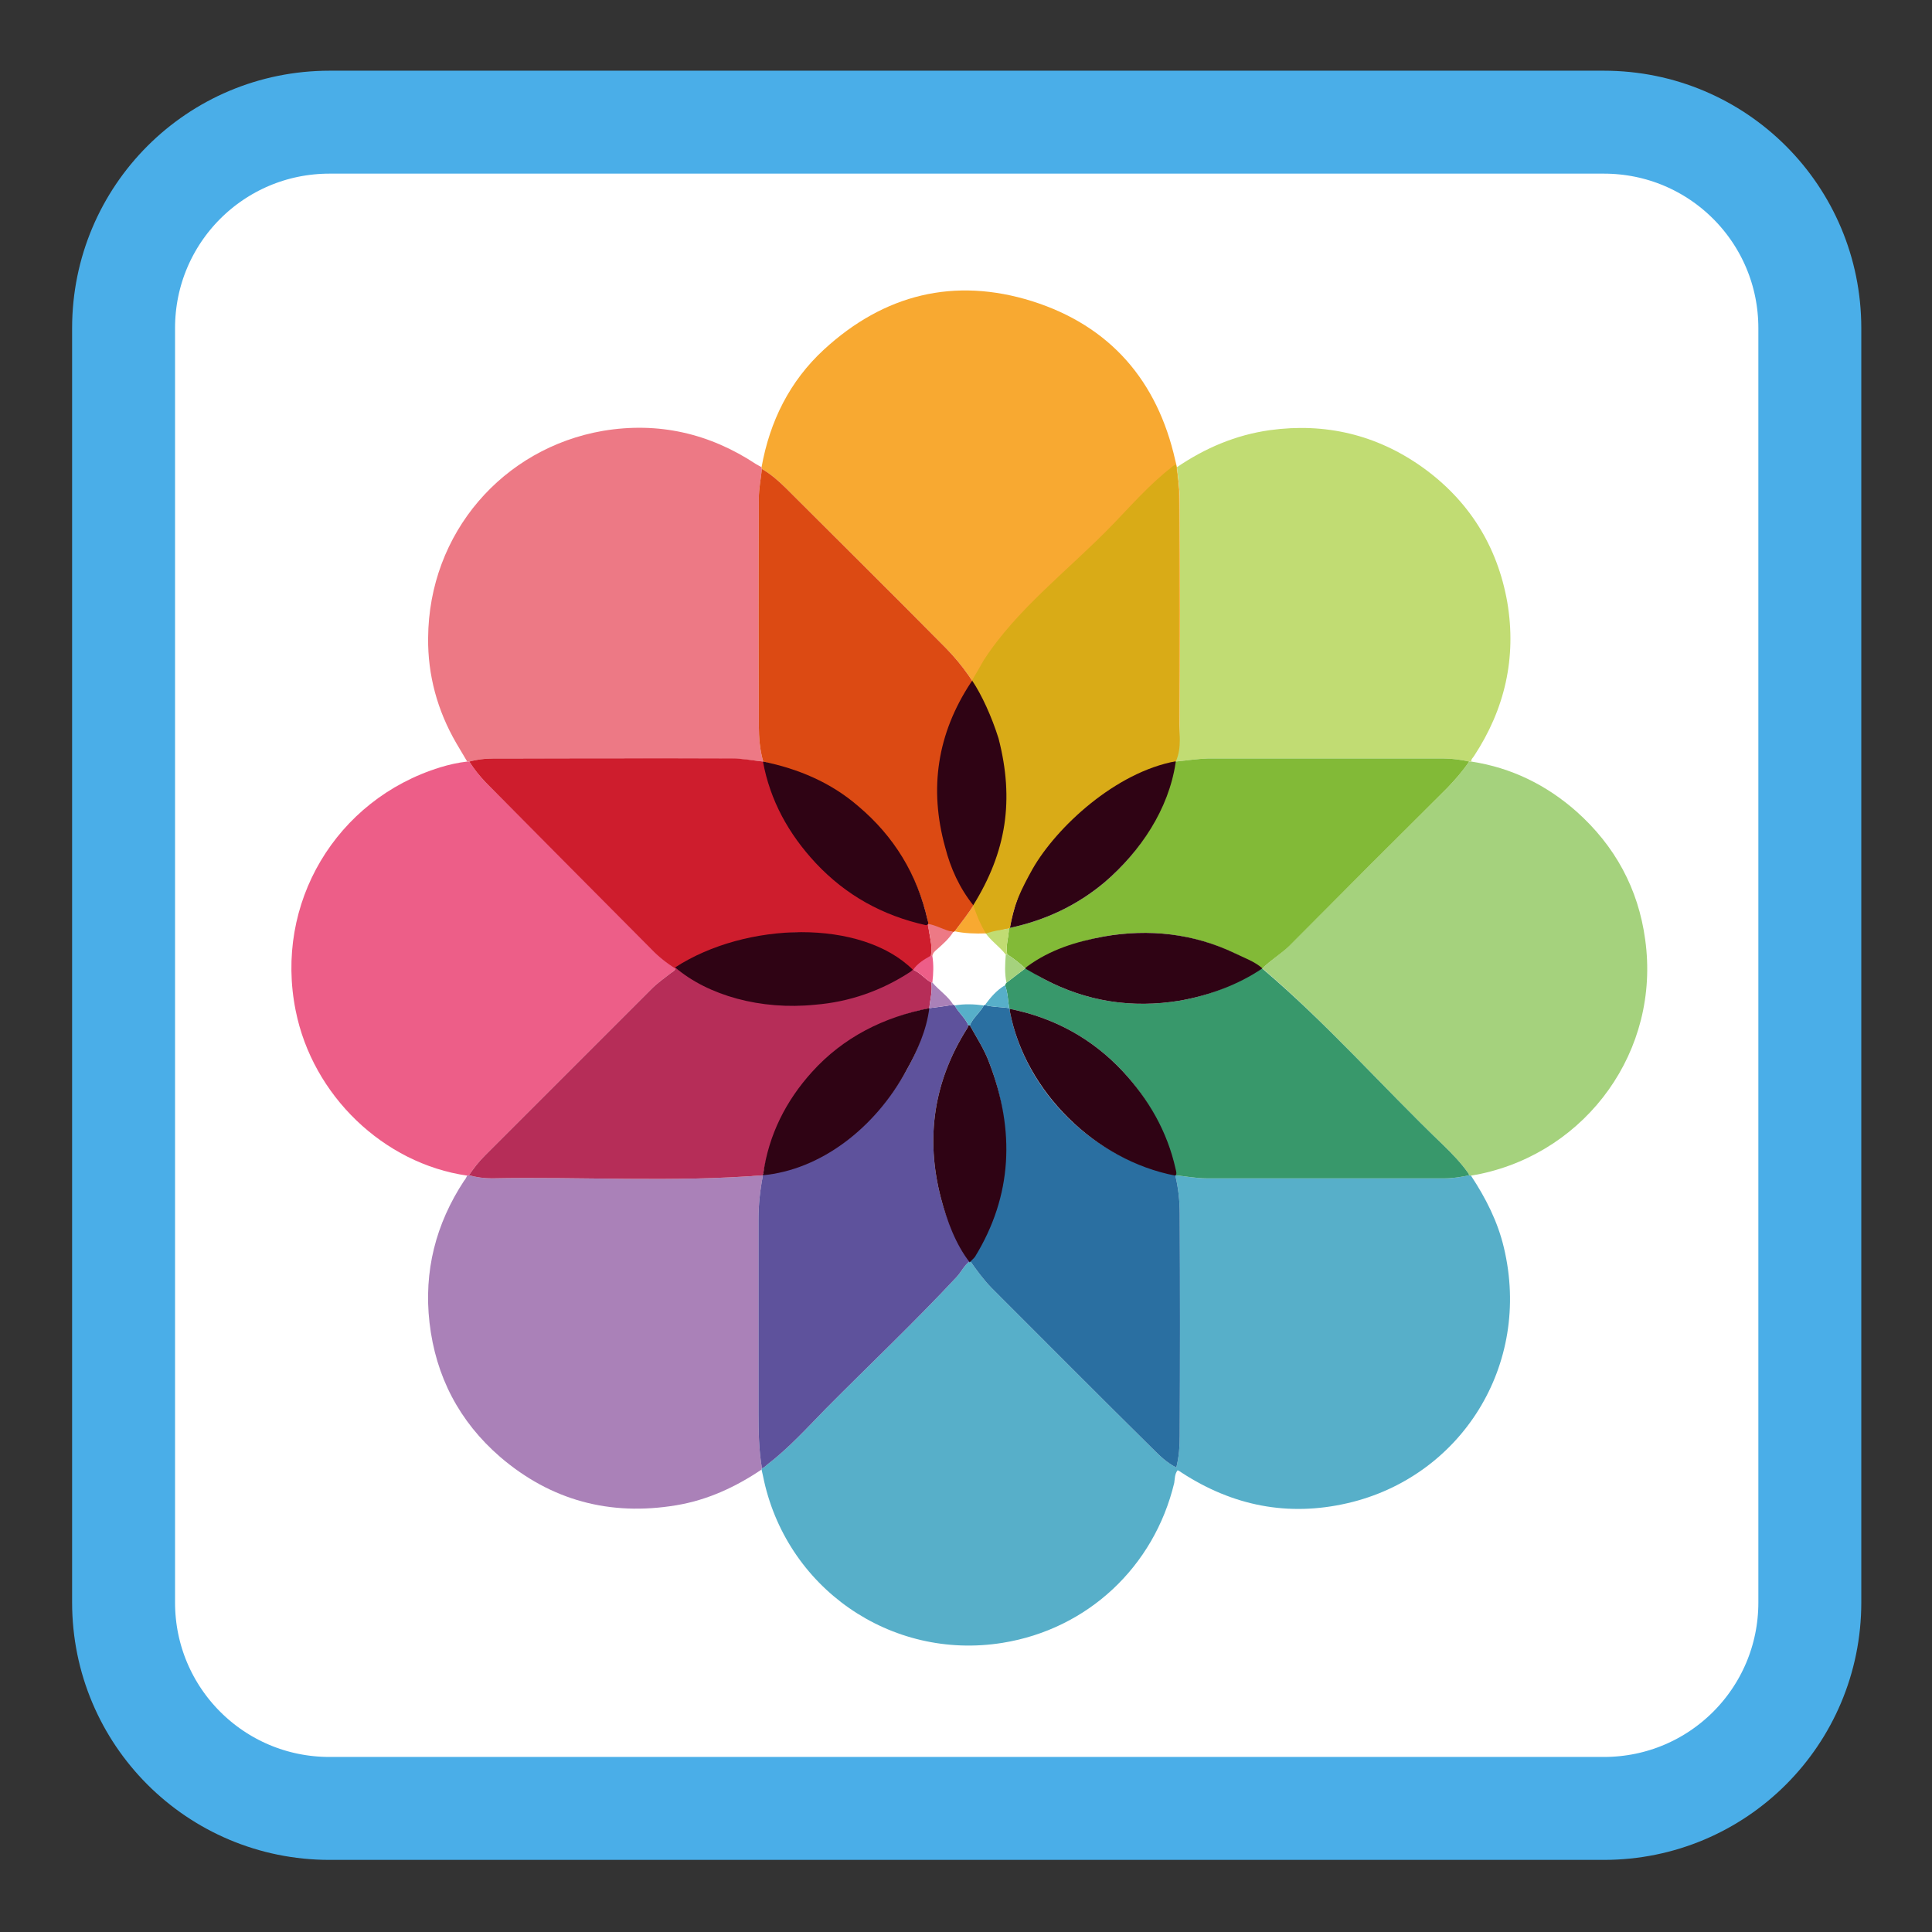 
<svg xmlns="http://www.w3.org/2000/svg" xmlns:xlink="http://www.w3.org/1999/xlink" width="22px" height="22px" viewBox="0 0 22 22" version="1.1">
<rect x="0" y="0" width="22" height="22" fill="#333333" stroke="none"/>
<g id="surface1">
<path style="fill-rule:nonzero;fill:rgb(100%,100%,100%);fill-opacity:1;stroke-width:5.452;stroke-linecap:butt;stroke-linejoin:miter;stroke:rgb(29.02%,68.235%,90.98%);stroke-opacity:1;stroke-miterlimit:4;" d="M 17.455 -95.855 L 84.945 -95.855 C 90.982 -95.855 95.855 -90.982 95.855 -84.945 L 95.855 -17.455 C 95.855 -11.418 90.982 -6.545 84.945 -6.545 L 17.455 -6.545 C 11.418 -6.545 6.545 -11.418 6.545 -17.455 L 6.545 -84.945 C 6.545 -90.982 11.418 -95.855 17.455 -95.855 Z M 17.455 -95.855 " transform="matrix(0.215,0,0,0.215,0,22)"/>
<path style=" stroke:none;fill-rule:evenodd;fill:rgb(34.118%,68.627%,78.824%);fill-opacity:1;" d="M 16.75 13.387 C 16.918 13.641 17.055 13.91 17.125 14.207 C 17.445 15.547 16.633 16.82 15.344 17.117 C 14.668 17.273 14.039 17.148 13.457 16.77 C 13.445 16.762 13.43 16.75 13.41 16.742 C 13.375 16.785 13.379 16.84 13.371 16.887 C 13.141 17.844 12.383 18.551 11.418 18.707 C 10.141 18.914 8.941 18.078 8.688 16.805 C 8.684 16.781 8.676 16.758 8.672 16.734 C 8.672 16.73 8.672 16.723 8.676 16.719 C 8.699 16.715 8.715 16.695 8.734 16.68 C 8.98 16.492 9.188 16.262 9.406 16.039 C 9.902 15.539 10.414 15.055 10.895 14.539 C 10.949 14.48 10.98 14.406 11.047 14.359 C 11.121 14.465 11.199 14.57 11.289 14.664 C 11.898 15.273 12.508 15.887 13.121 16.492 C 13.203 16.574 13.285 16.656 13.395 16.711 C 13.426 16.586 13.434 16.469 13.434 16.352 C 13.438 15.508 13.438 14.664 13.434 13.824 C 13.434 13.676 13.418 13.527 13.383 13.383 C 13.504 13.395 13.621 13.418 13.738 13.418 C 14.645 13.418 15.551 13.418 16.457 13.418 C 16.547 13.418 16.641 13.402 16.73 13.383 C 16.738 13.383 16.742 13.387 16.75 13.387 "/>
<path style=" stroke:none;fill-rule:evenodd;fill:rgb(97.255%,66.275%,19.216%);fill-opacity:1;" d="M 8.672 5.32 C 8.766 4.797 8.992 4.34 9.383 3.98 C 10.066 3.352 10.867 3.152 11.754 3.43 C 12.641 3.711 13.18 4.336 13.383 5.242 C 13.391 5.27 13.395 5.293 13.402 5.32 C 13.414 5.441 13.434 5.562 13.434 5.684 C 13.438 6.539 13.438 7.398 13.434 8.258 C 13.434 8.395 13.418 8.535 13.387 8.672 C 13.371 8.676 13.359 8.684 13.344 8.688 C 12.855 8.797 12.438 9.031 12.094 9.398 C 11.785 9.73 11.582 10.117 11.5 10.566 C 11.496 10.566 11.492 10.57 11.488 10.574 C 11.398 10.586 11.316 10.617 11.223 10.629 C 11.109 10.633 10.984 10.629 10.871 10.605 C 10.949 10.5 11.035 10.395 11.102 10.281 C 11.375 9.824 11.488 9.328 11.434 8.793 C 11.375 8.242 11.152 7.77 10.77 7.379 C 10.168 6.77 9.559 6.168 8.953 5.562 C 8.867 5.477 8.777 5.398 8.676 5.34 C 8.672 5.332 8.672 5.328 8.672 5.32 "/>
<path style=" stroke:none;fill-rule:evenodd;fill:rgb(64.706%,82.353%,49.02%);fill-opacity:1;" d="M 16.75 13.387 C 16.742 13.387 16.738 13.383 16.73 13.383 C 16.727 13.375 16.723 13.367 16.719 13.359 C 16.637 13.242 16.535 13.137 16.43 13.035 C 15.738 12.371 15.105 11.648 14.375 11.027 C 14.469 10.934 14.582 10.867 14.68 10.77 C 15.277 10.172 15.879 9.57 16.48 8.973 C 16.57 8.879 16.656 8.781 16.73 8.672 C 16.738 8.672 16.746 8.672 16.754 8.672 C 17.211 8.742 17.609 8.938 17.953 9.242 C 18.391 9.633 18.656 10.121 18.734 10.699 C 18.91 11.965 18.07 13.109 16.859 13.367 C 16.824 13.375 16.789 13.379 16.75 13.387 "/>
<path style=" stroke:none;fill-rule:evenodd;fill:rgb(75.686%,86.275%,45.098%);fill-opacity:1;" d="M 16.754 8.672 C 16.746 8.672 16.738 8.672 16.73 8.672 C 16.637 8.652 16.539 8.637 16.438 8.637 C 15.543 8.637 14.648 8.637 13.754 8.637 C 13.633 8.641 13.508 8.66 13.387 8.672 C 13.418 8.535 13.434 8.395 13.434 8.258 C 13.438 7.398 13.438 6.539 13.434 5.684 C 13.434 5.562 13.414 5.441 13.402 5.32 C 13.723 5.102 14.07 4.953 14.461 4.898 C 15.09 4.812 15.672 4.949 16.191 5.316 C 16.723 5.695 17.051 6.215 17.164 6.859 C 17.27 7.488 17.137 8.074 16.785 8.609 C 16.773 8.629 16.75 8.645 16.754 8.672 "/>
<path style=" stroke:none;fill-rule:evenodd;fill:rgb(66.667%,50.588%,72.157%);fill-opacity:1;" d="M 5.32 13.387 C 5.328 13.387 5.336 13.383 5.34 13.383 C 5.426 13.406 5.512 13.418 5.598 13.418 C 6.629 13.398 7.656 13.465 8.688 13.383 C 8.656 13.547 8.637 13.715 8.637 13.883 C 8.637 14.617 8.637 15.355 8.637 16.094 C 8.637 16.301 8.641 16.512 8.676 16.719 C 8.672 16.723 8.672 16.73 8.672 16.734 C 8.375 16.934 8.055 17.082 7.699 17.141 C 6.945 17.266 6.273 17.086 5.695 16.59 C 5.23 16.188 4.961 15.672 4.891 15.062 C 4.824 14.477 4.961 13.938 5.285 13.445 C 5.301 13.43 5.309 13.406 5.32 13.387 "/>
<path style=" stroke:none;fill-rule:evenodd;fill:rgb(92.941%,47.451%,52.157%);fill-opacity:1;" d="M 5.344 8.672 C 5.336 8.672 5.328 8.672 5.32 8.672 C 5.277 8.602 5.238 8.531 5.195 8.461 C 4.98 8.09 4.871 7.688 4.875 7.266 C 4.883 6.066 5.73 5.102 6.867 4.906 C 7.496 4.801 8.078 4.934 8.609 5.285 C 8.629 5.297 8.652 5.309 8.672 5.32 C 8.672 5.328 8.672 5.332 8.676 5.34 C 8.664 5.453 8.641 5.562 8.641 5.676 C 8.637 6.539 8.637 7.398 8.641 8.262 C 8.641 8.398 8.652 8.539 8.691 8.672 C 8.574 8.66 8.457 8.641 8.336 8.641 C 7.43 8.637 6.523 8.637 5.617 8.637 C 5.523 8.637 5.434 8.648 5.344 8.672 "/>
<path style=" stroke:none;fill-rule:evenodd;fill:rgb(36.863%,32.157%,61.176%);fill-opacity:1;" d="M 8.676 16.719 C 8.641 16.512 8.637 16.301 8.637 16.094 C 8.637 15.355 8.637 14.617 8.637 13.883 C 8.637 13.715 8.656 13.547 8.688 13.383 C 8.688 13.375 8.691 13.371 8.691 13.367 C 8.719 13.367 8.746 13.363 8.777 13.355 C 9.461 13.188 9.977 12.797 10.324 12.184 C 10.445 11.969 10.539 11.738 10.57 11.484 C 10.574 11.484 10.578 11.48 10.582 11.48 C 10.672 11.469 10.766 11.457 10.855 11.441 C 10.863 11.445 10.867 11.445 10.871 11.449 C 10.914 11.531 10.992 11.59 11.027 11.676 C 11.023 11.688 11.023 11.699 11.016 11.707 C 10.633 12.309 10.535 12.957 10.715 13.645 C 10.781 13.895 10.883 14.133 11.043 14.34 C 11.043 14.348 11.043 14.352 11.047 14.359 C 10.98 14.406 10.949 14.48 10.895 14.539 C 10.414 15.055 9.902 15.539 9.406 16.039 C 9.188 16.262 8.98 16.492 8.734 16.68 C 8.715 16.695 8.699 16.715 8.676 16.719 "/>
<path style=" stroke:none;fill-rule:evenodd;fill:rgb(16.471%,43.529%,63.137%);fill-opacity:1;" d="M 11.047 14.359 C 11.043 14.352 11.043 14.348 11.043 14.34 C 11.051 14.328 11.059 14.312 11.062 14.301 C 11.492 13.602 11.559 12.871 11.266 12.105 C 11.211 11.953 11.121 11.816 11.043 11.676 C 11.078 11.59 11.16 11.531 11.203 11.449 C 11.207 11.445 11.211 11.445 11.215 11.445 C 11.305 11.469 11.398 11.465 11.492 11.48 C 11.496 11.48 11.496 11.484 11.5 11.488 C 11.5 11.5 11.496 11.512 11.5 11.52 C 11.676 12.43 12.449 13.195 13.363 13.371 C 13.371 13.375 13.379 13.379 13.383 13.383 C 13.418 13.527 13.434 13.676 13.434 13.824 C 13.438 14.664 13.438 15.508 13.434 16.352 C 13.434 16.469 13.426 16.586 13.395 16.711 C 13.285 16.656 13.203 16.574 13.121 16.492 C 12.508 15.887 11.898 15.273 11.289 14.664 C 11.199 14.57 11.121 14.465 11.047 14.359 "/>
<path style=" stroke:none;fill-rule:evenodd;fill:rgb(21.961%,59.608%,41.961%);fill-opacity:1;" d="M 13.383 13.383 C 13.379 13.379 13.371 13.375 13.363 13.371 C 13.387 13.355 13.379 13.336 13.375 13.316 C 13.277 12.891 13.082 12.52 12.785 12.199 C 12.434 11.824 12.004 11.59 11.5 11.488 C 11.496 11.484 11.496 11.48 11.492 11.48 C 11.477 11.395 11.477 11.305 11.445 11.219 C 11.449 11.211 11.453 11.199 11.461 11.191 C 11.531 11.137 11.602 11.082 11.676 11.027 C 11.68 11.027 11.688 11.027 11.695 11.031 C 11.758 11.07 11.82 11.113 11.887 11.148 C 12.375 11.406 12.891 11.484 13.434 11.395 C 13.766 11.336 14.07 11.219 14.344 11.027 L 14.371 11.027 C 15.105 11.648 15.738 12.371 16.43 13.035 C 16.535 13.137 16.637 13.242 16.719 13.359 C 16.723 13.367 16.727 13.375 16.73 13.383 C 16.641 13.402 16.547 13.418 16.457 13.418 C 15.551 13.418 14.645 13.418 13.738 13.418 C 13.621 13.418 13.504 13.395 13.383 13.383 "/>
<path style=" stroke:none;fill-rule:evenodd;fill:rgb(86.275%,29.02%,7.451%);fill-opacity:1;" d="M 8.691 8.672 C 8.652 8.539 8.641 8.398 8.641 8.262 C 8.637 7.398 8.637 6.539 8.641 5.676 C 8.641 5.562 8.664 5.453 8.676 5.34 C 8.777 5.398 8.867 5.477 8.953 5.562 C 9.559 6.168 10.168 6.77 10.77 7.379 C 11.152 7.77 11.375 8.242 11.434 8.793 C 11.488 9.328 11.375 9.824 11.102 10.281 C 11.035 10.395 10.949 10.5 10.871 10.605 C 10.867 10.609 10.859 10.609 10.855 10.613 C 10.762 10.598 10.668 10.586 10.578 10.574 C 10.57 10.543 10.57 10.512 10.562 10.48 C 10.477 10.098 10.301 9.762 10.047 9.469 C 9.82 9.203 9.547 8.996 9.227 8.852 C 9.055 8.773 8.871 8.723 8.691 8.672 "/>
<path style=" stroke:none;fill-rule:evenodd;fill:rgb(50.98%,72.941%,21.569%);fill-opacity:1;" d="M 11.695 11.031 C 11.688 11.027 11.68 11.027 11.676 11.027 C 11.609 10.969 11.543 10.914 11.469 10.867 C 11.449 10.766 11.488 10.672 11.488 10.574 C 11.492 10.57 11.496 10.566 11.5 10.566 C 11.902 10.48 12.262 10.312 12.578 10.047 C 12.984 9.699 13.25 9.27 13.367 8.746 C 13.375 8.719 13.387 8.695 13.344 8.688 C 13.359 8.684 13.371 8.676 13.387 8.672 C 13.508 8.66 13.633 8.641 13.754 8.637 C 14.648 8.637 15.543 8.637 16.438 8.637 C 16.539 8.637 16.637 8.652 16.73 8.672 C 16.656 8.781 16.57 8.879 16.48 8.973 C 15.879 9.57 15.277 10.172 14.68 10.773 C 14.582 10.867 14.469 10.934 14.375 11.027 C 14.363 11.027 14.355 11.027 14.344 11.027 C 14.258 10.953 14.156 10.906 14.055 10.855 C 13.582 10.629 13.082 10.574 12.57 10.664 C 12.254 10.723 11.957 10.84 11.695 11.031 "/>
<path style=" stroke:none;fill-rule:evenodd;fill:rgb(18.431%,1.176%,7.843%);fill-opacity:1;" d="M 13.336 8.668 C 13.375 8.672 13.395 8.656 13.387 8.684 C 13.309 9.215 12.984 9.699 12.578 10.047 C 12.262 10.312 11.902 10.48 11.5 10.566 C 11.582 10.117 11.785 9.73 12.094 9.398 C 12.438 9.031 12.879 8.734 13.367 8.625 "/>
<path style=" stroke:none;fill-rule:evenodd;fill:rgb(75.686%,86.275%,45.098%);fill-opacity:1;" d="M 11.453 10.871 C 11.383 10.777 11.277 10.711 11.215 10.613 C 11.305 10.598 11.398 10.586 11.488 10.574 C 11.488 10.672 11.449 10.766 11.469 10.867 C 11.465 10.871 11.457 10.871 11.453 10.871 "/>
<path style=" stroke:none;fill-rule:evenodd;fill:rgb(92.941%,36.863%,53.333%);fill-opacity:1;" d="M 5.32 13.387 C 4.367 13.25 3.559 12.473 3.367 11.508 C 3.121 10.289 3.824 9.105 5.012 8.738 C 5.113 8.707 5.215 8.684 5.32 8.672 C 5.328 8.672 5.336 8.672 5.344 8.672 C 5.398 8.758 5.461 8.836 5.531 8.91 C 6.16 9.535 6.789 10.164 7.418 10.793 C 7.5 10.875 7.594 10.949 7.695 11.012 C 7.695 11.051 7.664 11.062 7.637 11.082 C 7.562 11.141 7.484 11.195 7.418 11.262 C 6.785 11.895 6.152 12.527 5.52 13.16 C 5.453 13.227 5.395 13.301 5.34 13.383 C 5.336 13.383 5.328 13.387 5.32 13.387 "/>
<path style=" stroke:none;fill-rule:evenodd;fill:rgb(80.784%,11.373%,17.647%);fill-opacity:1;" d="M 8.691 8.672 C 8.871 8.723 9.055 8.773 9.227 8.852 C 9.547 8.996 9.82 9.207 10.047 9.473 C 10.301 9.77 10.477 10.109 10.562 10.492 C 10.57 10.523 10.57 10.559 10.578 10.59 C 10.59 10.691 10.625 10.793 10.598 10.898 C 10.523 10.941 10.445 10.984 10.398 11.062 C 10.387 11.062 10.375 11.062 10.367 11.062 C 10.352 11 10.293 10.992 10.254 10.965 C 9.938 10.773 9.59 10.68 9.23 10.641 C 9.109 10.613 8.988 10.613 8.867 10.641 C 8.738 10.664 8.613 10.676 8.488 10.707 C 8.219 10.77 7.973 10.887 7.734 11.031 C 7.723 11.031 7.711 11.031 7.695 11.031 C 7.594 10.969 7.5 10.895 7.418 10.809 C 6.789 10.176 6.16 9.543 5.531 8.91 C 5.461 8.836 5.398 8.758 5.344 8.672 C 5.434 8.648 5.523 8.637 5.617 8.637 C 6.523 8.637 7.43 8.633 8.336 8.637 C 8.457 8.637 8.574 8.66 8.691 8.672 "/>
<path style=" stroke:none;fill-rule:evenodd;fill:rgb(71.373%,17.647%,34.51%);fill-opacity:1;" d="M 10.367 11.043 C 10.375 11.043 10.387 11.043 10.398 11.043 C 10.477 11.074 10.531 11.148 10.605 11.188 C 10.621 11.289 10.59 11.383 10.582 11.48 C 10.578 11.48 10.574 11.484 10.57 11.484 C 10.051 11.59 9.613 11.84 9.258 12.23 C 8.965 12.555 8.77 12.934 8.691 13.367 C 8.691 13.371 8.688 13.375 8.688 13.383 C 7.656 13.465 6.629 13.398 5.598 13.418 C 5.512 13.418 5.426 13.406 5.34 13.383 C 5.395 13.301 5.453 13.227 5.52 13.16 C 6.152 12.527 6.785 11.895 7.418 11.262 C 7.484 11.195 7.562 11.141 7.637 11.082 C 7.664 11.062 7.695 11.051 7.695 11.012 C 7.711 11.012 7.723 11.012 7.734 11.012 C 7.727 11.039 7.746 11.047 7.766 11.059 C 8.227 11.352 8.738 11.469 9.281 11.422 C 9.672 11.391 10.035 11.258 10.367 11.043 "/>
<path style=" stroke:none;fill-rule:evenodd;fill:rgb(18.431%,1.176%,7.843%);fill-opacity:1;" d="M 8.691 13.367 C 8.754 12.918 8.953 12.531 9.246 12.207 C 9.602 11.812 10.062 11.582 10.582 11.48 C 10.551 11.73 10.445 11.969 10.324 12.184 C 9.961 12.855 9.336 13.324 8.684 13.383 "/>
<path style=" stroke:none;fill-rule:evenodd;fill:rgb(18.431%,1.176%,7.843%);fill-opacity:1;" d="M 11.043 11.676 C 11.121 11.816 11.211 11.953 11.266 12.105 C 11.559 12.871 11.531 13.613 11.102 14.312 C 11.094 14.324 11.051 14.363 11.043 14.375 C 10.883 14.172 10.781 13.895 10.715 13.645 C 10.535 12.957 10.633 12.309 11.016 11.707 C 11.023 11.699 11.023 11.688 11.027 11.676 C 11.027 11.676 11.035 11.676 11.035 11.676 Z M 11.043 11.676 "/>
<path style=" stroke:none;fill-rule:evenodd;fill:rgb(66.667%,50.588%,72.157%);fill-opacity:1;" d="M 10.582 11.48 C 10.59 11.383 10.621 11.289 10.605 11.188 C 10.605 11.188 10.613 11.188 10.613 11.188 L 10.617 11.188 C 10.691 11.277 10.793 11.34 10.855 11.441 C 10.766 11.457 10.672 11.469 10.582 11.48 "/>
<path style=" stroke:none;fill-rule:evenodd;fill:rgb(34.118%,68.627%,78.824%);fill-opacity:1;" d="M 11.043 11.676 L 11.035 11.676 C 11.035 11.676 11.027 11.676 11.027 11.676 C 10.992 11.59 10.914 11.531 10.871 11.449 C 10.98 11.43 11.094 11.434 11.203 11.449 C 11.16 11.531 11.078 11.59 11.043 11.676 "/>
<path style=" stroke:none;fill-rule:evenodd;fill:rgb(18.431%,1.176%,7.843%);fill-opacity:1;" d="M 11.5 11.488 C 12.004 11.59 12.434 11.824 12.785 12.199 C 13.082 12.52 13.293 12.887 13.387 13.312 C 13.391 13.332 13.406 13.371 13.383 13.387 C 12.469 13.211 11.676 12.43 11.5 11.52 C 11.496 11.512 11.5 11.5 11.5 11.488 "/>
<path style=" stroke:none;fill-rule:evenodd;fill:rgb(34.118%,68.627%,78.824%);fill-opacity:1;" d="M 11.215 11.445 C 11.281 11.355 11.352 11.273 11.445 11.219 C 11.477 11.305 11.477 11.395 11.492 11.48 C 11.398 11.465 11.305 11.469 11.215 11.445 "/>
<path style=" stroke:none;fill-rule:evenodd;fill:rgb(18.431%,1.176%,7.843%);fill-opacity:1;" d="M 11.699 11.004 C 11.961 10.812 12.254 10.723 12.57 10.664 C 13.082 10.574 13.59 10.629 14.062 10.855 C 14.164 10.906 14.289 10.949 14.375 11.027 C 14.098 11.215 13.766 11.336 13.434 11.395 C 12.891 11.484 12.375 11.406 11.887 11.148 C 11.82 11.113 11.738 11.066 11.672 11.027 "/>
<path style=" stroke:none;fill-rule:evenodd;fill:rgb(64.706%,82.353%,49.02%);fill-opacity:1;" d="M 11.453 10.871 C 11.457 10.871 11.465 10.871 11.469 10.867 C 11.543 10.914 11.609 10.969 11.676 11.027 C 11.602 11.082 11.531 11.137 11.461 11.191 C 11.438 11.082 11.445 10.977 11.453 10.871 "/>
<path style=" stroke:none;fill-rule:evenodd;fill:rgb(92.941%,47.451%,52.157%);fill-opacity:1;" d="M 10.598 10.883 C 10.625 10.777 10.578 10.621 10.562 10.52 C 10.656 10.531 10.762 10.598 10.855 10.613 C 10.805 10.691 10.738 10.75 10.668 10.812 C 10.645 10.832 10.621 10.852 10.617 10.887 C 10.613 10.887 10.605 10.883 10.598 10.883 "/>
<path style=" stroke:none;fill-rule:evenodd;fill:rgb(92.941%,36.863%,53.333%);fill-opacity:1;" d="M 10.598 10.883 C 10.605 10.883 10.613 10.887 10.617 10.887 C 10.633 10.988 10.629 11.086 10.617 11.188 C 10.617 11.188 10.613 11.188 10.613 11.188 C 10.613 11.188 10.605 11.188 10.605 11.188 C 10.531 11.148 10.477 11.074 10.398 11.043 C 10.449 10.969 10.523 10.926 10.598 10.883 "/>
<path style=" stroke:none;fill-rule:evenodd;fill:rgb(18.431%,1.176%,7.843%);fill-opacity:1;" d="M 10.367 11.066 C 10.039 11.281 9.672 11.41 9.281 11.441 C 8.664 11.504 8.062 11.336 7.688 11.016 C 8.496 10.492 9.809 10.461 10.395 11.043 "/>
<path style=" stroke:none;fill-rule:evenodd;fill:rgb(18.431%,1.176%,7.843%);fill-opacity:1;" d="M 10.543 10.535 C 10.582 10.531 10.57 10.504 10.562 10.477 C 10.445 9.957 10.18 9.523 9.773 9.18 C 9.461 8.91 9.09 8.754 8.688 8.672 C 8.77 9.117 8.98 9.496 9.289 9.828 C 9.633 10.195 10.051 10.426 10.543 10.535 "/>
<path style=" stroke:none;fill-rule:evenodd;fill:rgb(18.431%,1.176%,7.843%);fill-opacity:1;" d="M 11.086 7.746 C 11.164 7.883 11.254 8.016 11.312 8.164 C 11.602 8.898 11.539 9.602 11.109 10.277 C 11.102 10.289 11.094 10.301 11.086 10.312 C 10.926 10.113 10.824 9.887 10.762 9.645 C 10.578 8.98 10.672 8.355 11.055 7.773 C 11.062 7.766 11.066 7.758 11.074 7.746 C 11.074 7.746 11.082 7.746 11.082 7.746 Z M 11.086 7.746 "/>
<path style=" stroke:none;fill-rule:evenodd;fill:rgb(85.098%,67.059%,9.02%);fill-opacity:1;" d="M 13.391 5.293 C 13.422 5.5 13.426 5.715 13.426 5.926 C 13.426 6.676 13.426 7.422 13.426 8.172 C 13.426 8.344 13.461 8.504 13.391 8.668 C 12.703 8.793 12.031 9.418 11.758 9.895 C 11.637 10.113 11.535 10.312 11.5 10.566 C 11.496 10.57 11.504 10.566 11.5 10.566 C 11.41 10.586 11.422 10.582 11.391 10.59 C 11.371 10.59 11.223 10.625 11.227 10.633 C 11.156 10.508 11.133 10.449 11.082 10.309 C 11.461 9.699 11.551 9.109 11.371 8.41 C 11.293 8.16 11.176 7.906 11.07 7.75 C 11.094 7.699 11.109 7.684 11.199 7.523 C 11.574 6.938 12.172 6.488 12.664 5.98 C 12.879 5.758 13.086 5.52 13.332 5.328 C 13.352 5.312 13.363 5.297 13.391 5.293 "/>
</g>
</svg>
